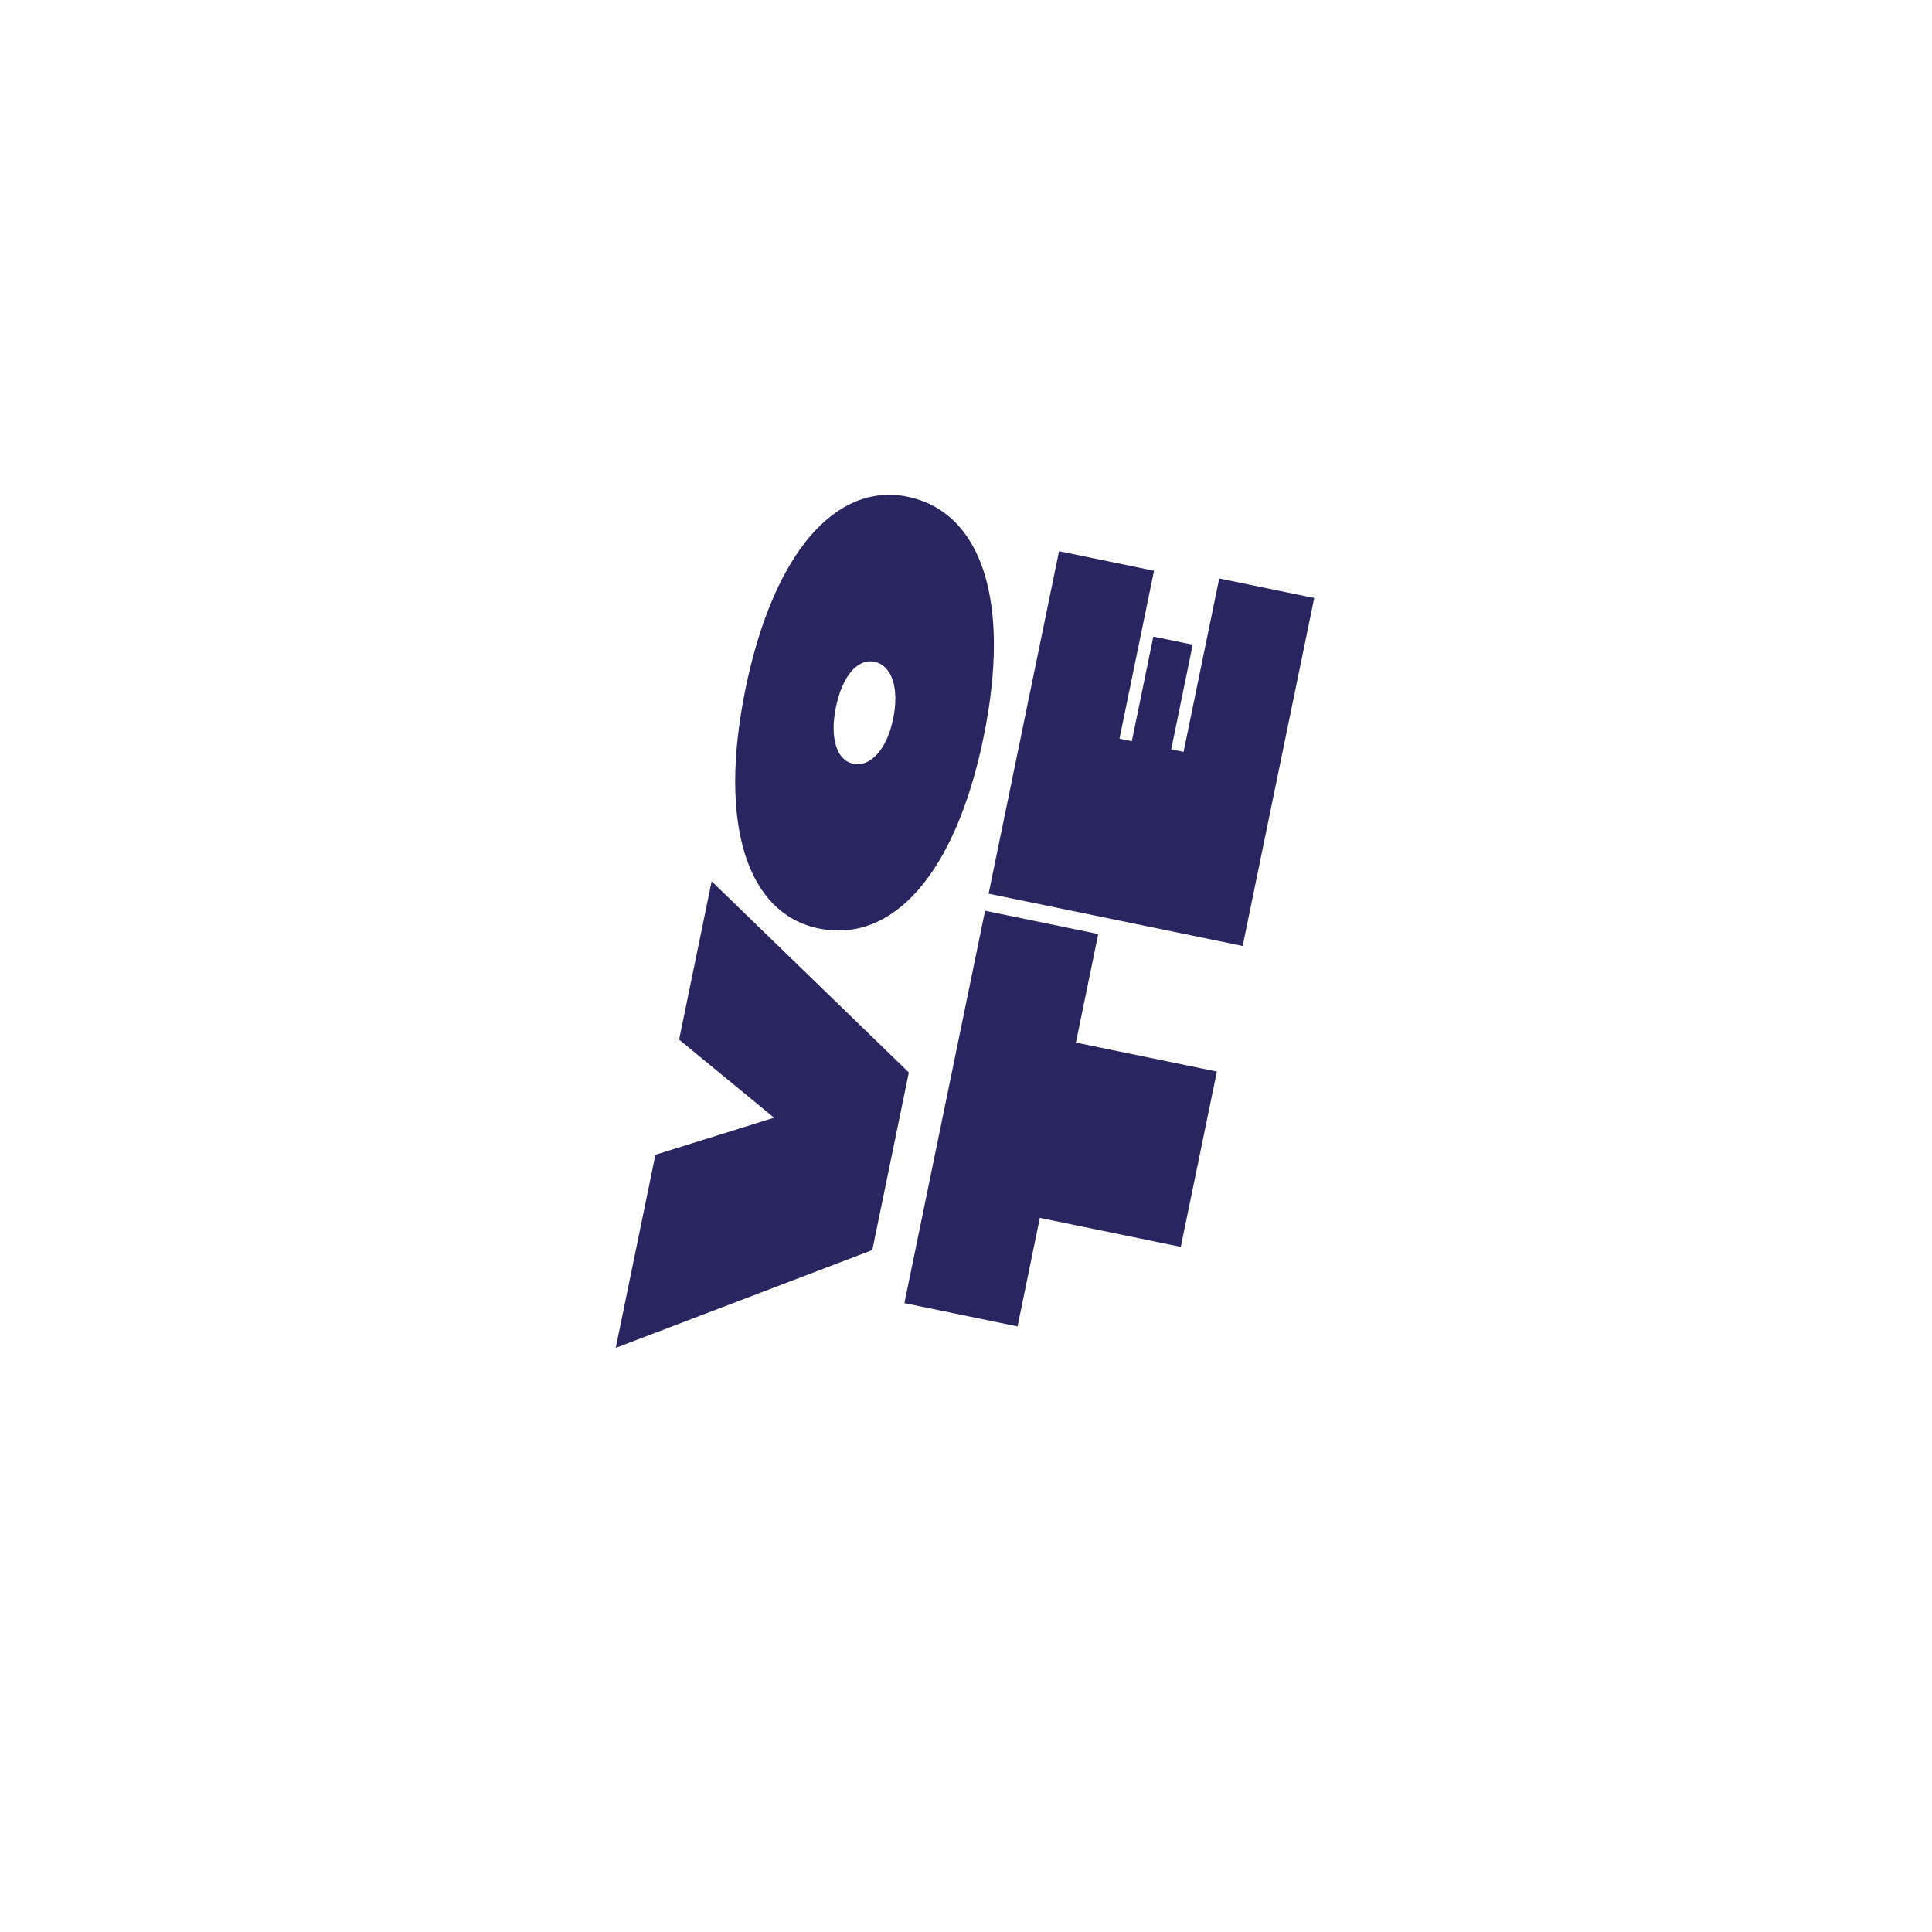 <svg width="234" height="234" viewBox="0 0 234 234" fill="none" xmlns="http://www.w3.org/2000/svg">
<g filter="url(#filter0_d_229_2453)">
<path d="M204.941 144.854C220.463 96.147 193.561 44.08 144.854 28.558C96.148 13.037 44.08 39.939 28.559 88.646C13.037 137.353 39.939 189.42 88.646 204.942C137.352 220.463 189.42 193.561 204.941 144.854Z" fill="white"/>
<path d="M86.195 106.742L110.076 129.893L105.653 151.405L74.575 163.253L79.384 139.863L93.757 135.374L82.252 125.915L86.195 106.742Z" fill="#282560"/>
<path d="M99.17 112.459C90.482 110.67 86.931 99.802 90.303 83.381C93.68 66.968 101.236 58.376 109.924 60.164C118.818 61.995 122.545 72.683 119.125 89.306C115.705 105.93 108.065 114.284 99.172 112.453L99.17 112.459ZM105.9 80.15C103.855 79.729 102.012 81.917 101.247 85.635C100.481 89.353 101.315 92.092 103.359 92.513C105.404 92.935 107.414 90.777 108.178 87.064C108.943 83.346 108.026 80.591 105.9 80.15Z" fill="#282560"/>
<path d="M125.943 147.508L123.242 160.653L109.539 157.833L119.31 110.309L133.014 113.129L130.313 126.274L147.386 129.784L143.016 151.018L125.943 147.508Z" fill="#282560"/>
<path d="M119.737 108.249L128.27 66.76L139.773 69.127L135.588 89.469L137.085 89.775L139.689 77.101L144.459 78.084L141.855 90.758L143.352 91.064L147.671 70.062L159.175 72.429L150.51 114.572L119.733 108.242L119.737 108.249Z" fill="#282560"/>
</g>
<defs>
<filter id="filter0_d_229_2453" x="8.384" y="8.384" width="216.732" height="216.733" filterUnits="userSpaceOnUse" color-interpolation-filters="sRGB">
<feFlood flood-opacity="0" result="BackgroundImageFix"/>
<feColorMatrix in="SourceAlpha" type="matrix" values="0 0 0 0 0 0 0 0 0 0 0 0 0 0 0 0 0 0 127 0" result="hardAlpha"/>
<feOffset/>
<feGaussianBlur stdDeviation="7.89"/>
<feColorMatrix type="matrix" values="0 0 0 0 0 0 0 0 0 0 0 0 0 0 0 0 0 0 0.1 0"/>
<feBlend mode="normal" in2="BackgroundImageFix" result="effect1_dropShadow_229_2453"/>
<feBlend mode="normal" in="SourceGraphic" in2="effect1_dropShadow_229_2453" result="shape"/>
</filter>
</defs>
</svg>
